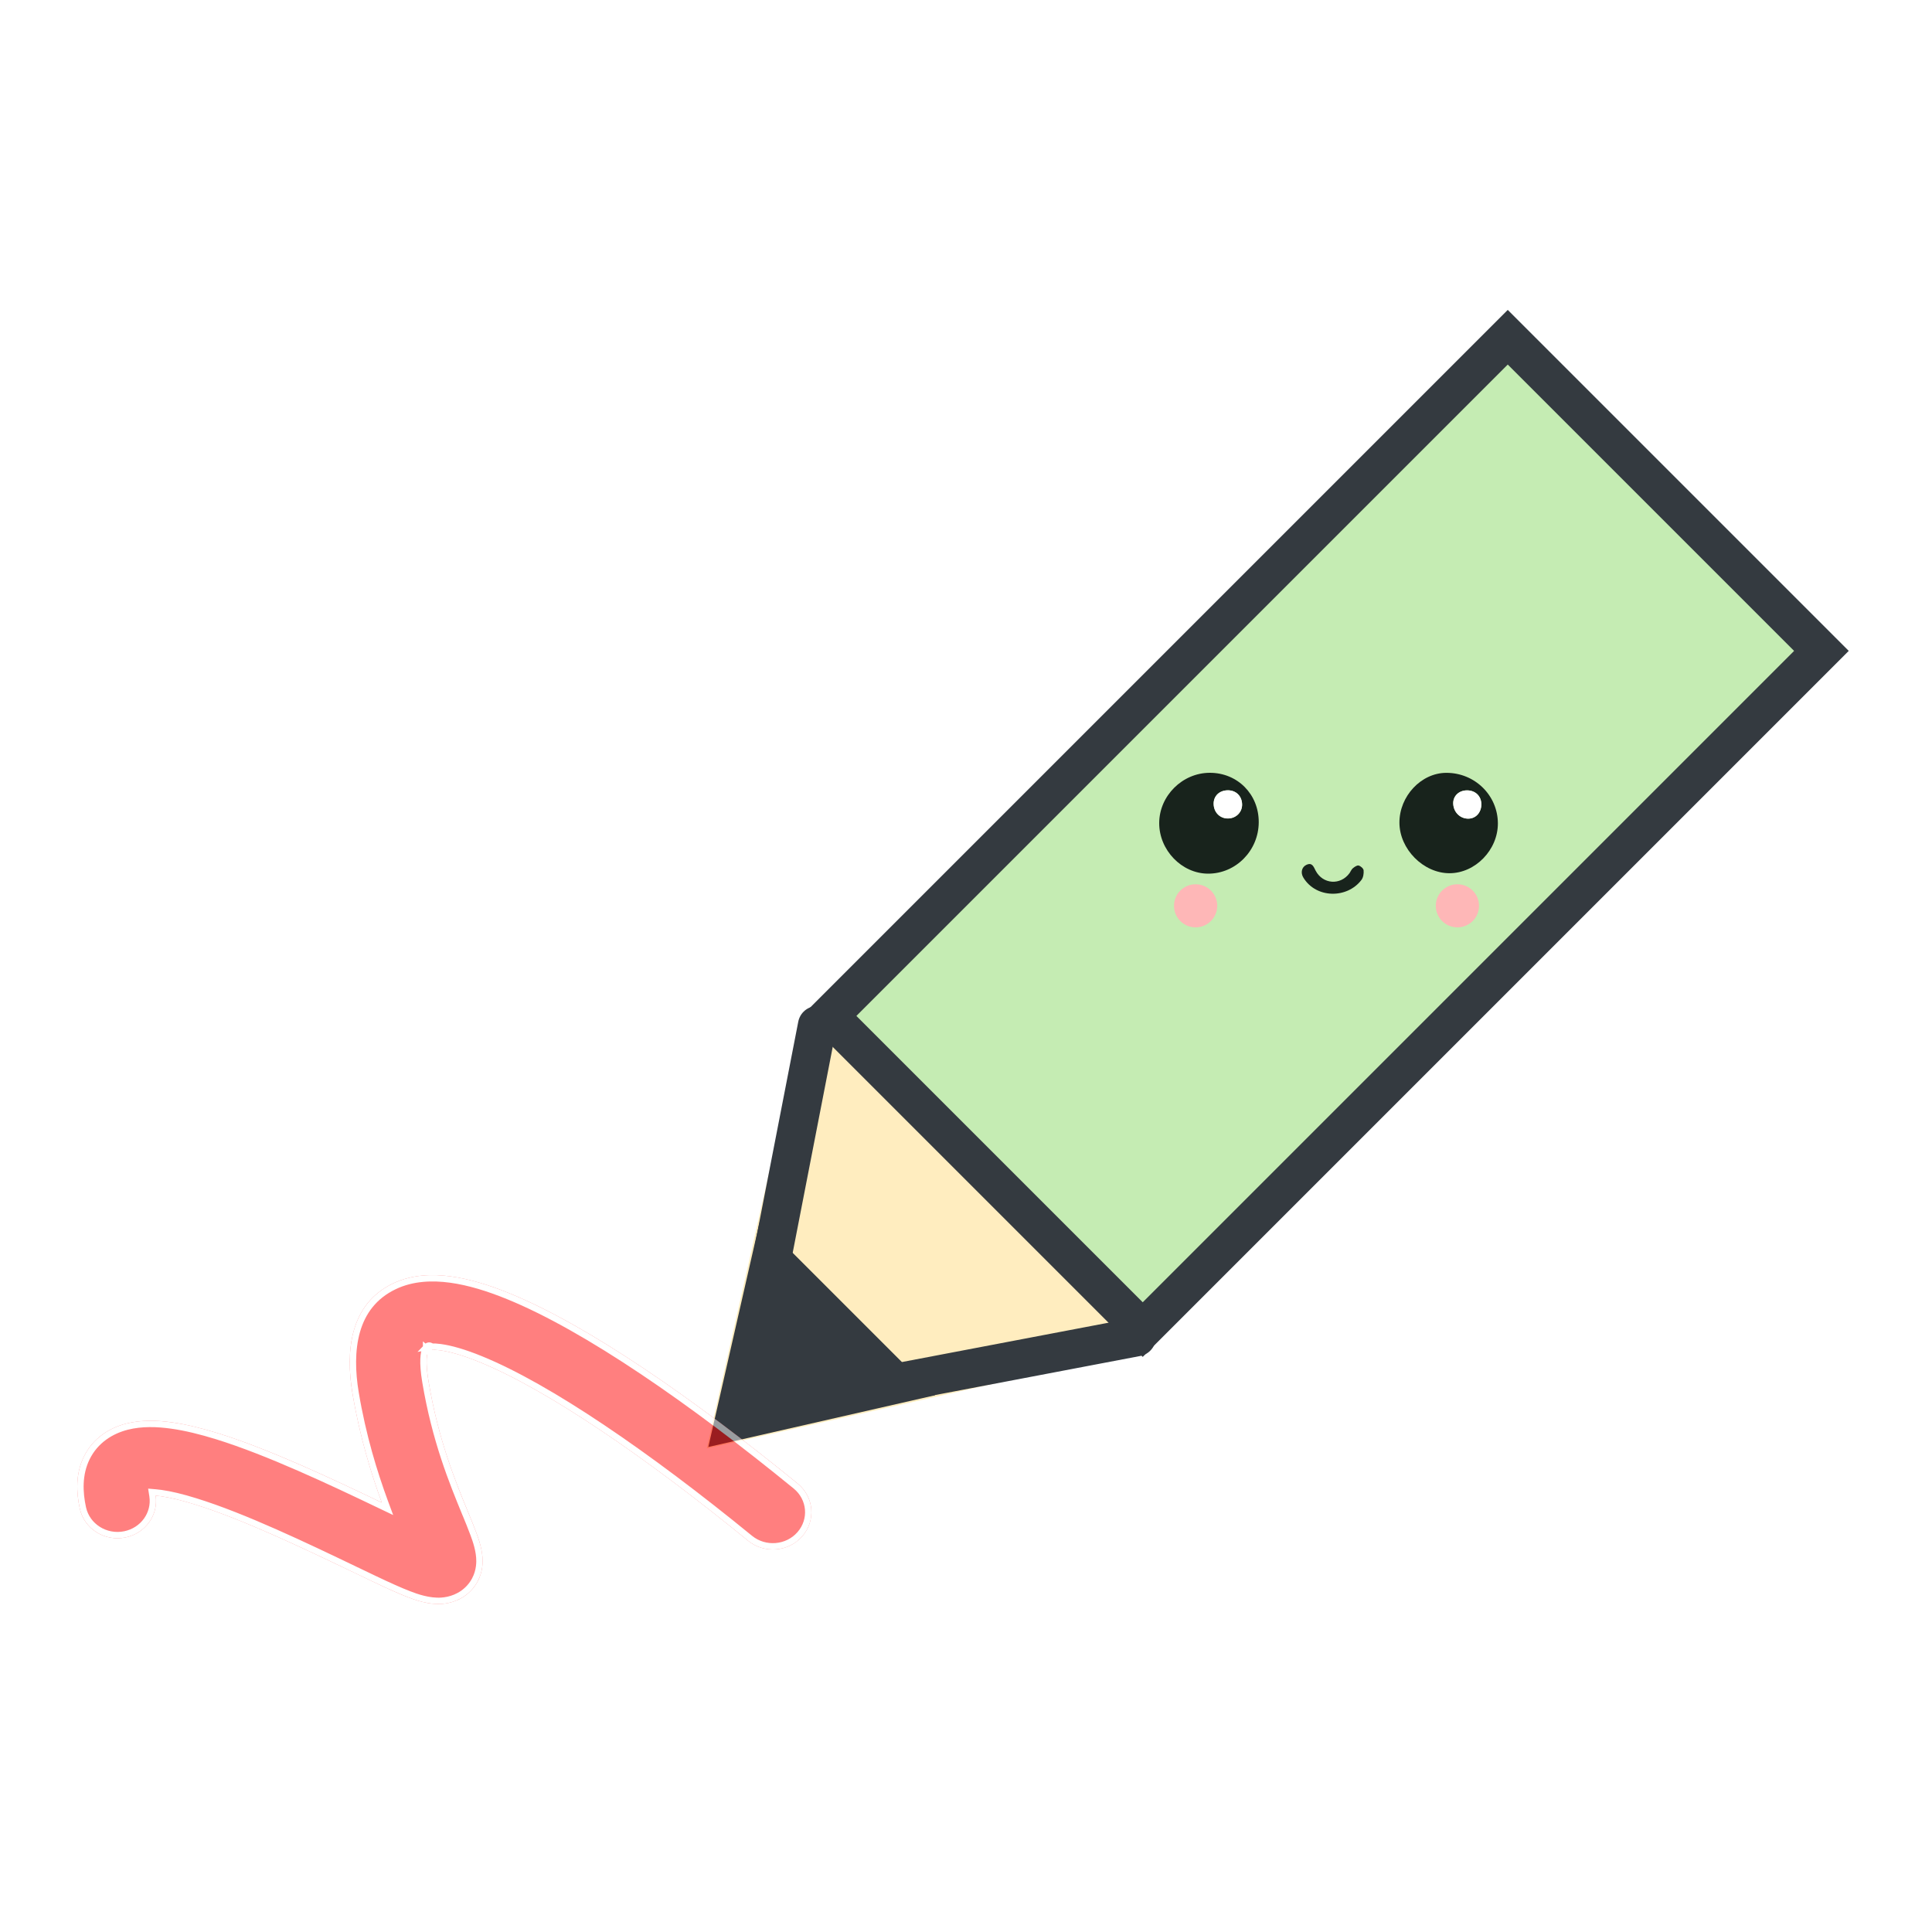 <svg width="50" height="50" viewBox="0 0 50 50" fill="none" xmlns="http://www.w3.org/2000/svg">
<g clip-path="url(#clip0_148_4779)">
<path d="M18.292 37.485L20.831 26.234L29.543 34.947L18.292 37.485Z" fill="#FFEDBF"/>
<rect x="21.456" y="26.292" width="24.84" height="11.48" transform="rotate(-45 21.456 26.292)" fill="#C5ECB3" stroke="#343A40"/>
<path d="M18.331 37.448L19.67 31.579L24.2 36.109L18.331 37.448Z" fill="#343A40"/>
<line x1="20.005" y1="32.425" x2="21.15" y2="26.536" stroke="#343A40" stroke-linecap="round"/>
<line x1="23.355" y1="35.756" x2="29.415" y2="34.602" stroke="#343A40" stroke-linecap="round"/>
<path d="M31.307 20C30.599 20.002 30.002 20.596 30 21.301C29.999 22.001 30.582 22.607 31.262 22.61C31.981 22.614 32.574 22.014 32.576 21.279C32.579 20.555 32.026 19.998 31.307 20ZM31.771 20.453C31.987 20.45 32.141 20.599 32.146 20.815C32.151 21.015 31.996 21.174 31.791 21.182C31.578 21.189 31.413 21.026 31.409 20.805C31.406 20.602 31.556 20.456 31.771 20.453V20.453Z" fill="#18231C"/>
<path d="M36.217 21.293C36.22 21.976 36.837 22.598 37.511 22.599C38.182 22.599 38.768 21.994 38.765 21.306C38.761 20.581 38.166 19.999 37.43 20.001C36.78 20.002 36.214 20.605 36.217 21.293ZM37.965 20.454C38.183 20.453 38.338 20.603 38.337 20.817C38.336 21.026 38.197 21.181 38.006 21.186C37.79 21.191 37.616 21.019 37.609 20.794C37.604 20.6 37.756 20.455 37.965 20.454Z" fill="#18231C"/>
<path d="M35.235 22.771C35.282 22.709 35.297 22.606 35.29 22.524C35.286 22.477 35.214 22.413 35.162 22.4C35.119 22.389 35.054 22.436 35.011 22.471C34.974 22.502 34.956 22.554 34.927 22.595C34.692 22.919 34.234 22.887 34.048 22.532C33.997 22.435 33.961 22.309 33.806 22.384C33.69 22.44 33.651 22.585 33.733 22.716C34.065 23.257 34.868 23.259 35.235 22.771Z" fill="#18231C"/>
<path d="M31.771 20.453C31.555 20.456 31.405 20.602 31.409 20.806C31.412 21.027 31.577 21.19 31.79 21.182C31.995 21.175 32.15 21.015 32.145 20.816C32.14 20.599 31.986 20.45 31.771 20.453V20.453Z" fill="white"/>
<path d="M37.964 20.455C37.755 20.456 37.604 20.602 37.609 20.796C37.615 21.02 37.79 21.192 38.006 21.187C38.197 21.182 38.336 21.027 38.337 20.819C38.338 20.604 38.183 20.454 37.964 20.455Z" fill="white"/>
<path d="M37.718 24C37.409 24 37.158 23.75 37.158 23.442C37.158 23.134 37.409 22.885 37.718 22.885C38.027 22.885 38.277 23.134 38.277 23.442C38.277 23.75 38.027 24 37.718 24Z" fill="#FEB7B7"/>
<path d="M30.942 24C30.633 24 30.383 23.75 30.383 23.442C30.383 23.134 30.633 22.885 30.942 22.885C31.251 22.885 31.502 23.134 31.502 23.442C31.502 23.75 31.251 24 30.942 24Z" fill="#FEB7B7"/>
</g>
<g opacity="0.5" filter="url(#filter0_d_148_4779)">
<path fill-rule="evenodd" clip-rule="evenodd" d="M12.409 35.25C14.151 35.959 16.697 37.698 19.359 39.873C19.78 40.217 20.409 40.165 20.764 39.757C21.119 39.35 21.066 38.74 20.645 38.396C17.964 36.206 15.222 34.3 13.182 33.469C12.664 33.258 12.151 33.099 11.669 33.034C11.195 32.969 10.661 32.982 10.174 33.214C9.05 33.749 8.941 34.974 9.121 36.055C9.311 37.187 9.609 38.146 9.881 38.887C8.601 38.273 6.972 37.503 5.635 37.09C5.232 36.965 4.828 36.864 4.448 36.81C4.081 36.759 3.664 36.742 3.269 36.842C2.843 36.95 2.409 37.21 2.171 37.698C1.953 38.142 1.974 38.624 2.066 39.045C2.18 39.567 2.709 39.9 3.248 39.789C3.765 39.683 4.103 39.206 4.028 38.707C4.068 38.71 4.112 38.715 4.163 38.722C4.396 38.755 4.686 38.824 5.029 38.93C6.286 39.319 7.879 40.083 9.215 40.723C9.368 40.797 9.519 40.869 9.665 40.939C10.012 41.105 10.311 41.241 10.556 41.335C10.748 41.408 11.088 41.533 11.433 41.509C11.649 41.494 11.971 41.413 12.22 41.131C12.453 40.866 12.489 40.571 12.49 40.409C12.493 40.121 12.389 39.833 12.33 39.674C12.269 39.508 12.193 39.323 12.108 39.117C11.787 38.339 11.342 37.257 11.09 35.746C11.004 35.23 11.05 35.016 11.084 34.94C11.127 34.932 11.222 34.923 11.391 34.946C11.643 34.981 11.982 35.075 12.409 35.25ZM11.108 34.905C11.107 34.904 11.1 34.909 11.091 34.925C11.105 34.914 11.109 34.906 11.108 34.905Z" fill="#FF0000"/>
<path d="M9.958 38.859L10.028 39.048L9.846 38.961C8.565 38.347 6.941 37.58 5.611 37.168C5.21 37.044 4.811 36.944 4.437 36.892C4.074 36.841 3.67 36.825 3.29 36.921C2.88 37.025 2.47 37.273 2.244 37.734C2.039 38.154 2.056 38.616 2.146 39.027C2.25 39.503 2.735 39.811 3.231 39.709C3.708 39.611 4.015 39.174 3.947 38.719L3.931 38.616L4.035 38.625C4.076 38.629 4.122 38.634 4.174 38.641C4.413 38.674 4.708 38.745 5.053 38.852C6.316 39.242 7.913 40.008 9.246 40.648L9.25 40.649L9.251 40.65C9.405 40.723 9.555 40.795 9.7 40.865C10.047 41.03 10.344 41.165 10.586 41.258C10.778 41.332 11.102 41.449 11.428 41.427C11.63 41.413 11.928 41.337 12.158 41.077C12.373 40.833 12.407 40.56 12.408 40.408C12.411 40.137 12.312 39.862 12.253 39.703C12.192 39.538 12.117 39.355 12.032 39.148L12.031 39.148C11.711 38.368 11.263 37.28 11.009 35.759C10.922 35.239 10.965 35.005 11.009 34.907L11.026 34.867L11.031 34.866C11.035 34.861 11.039 34.857 11.043 34.852C11.046 34.848 11.054 34.841 11.064 34.835C11.069 34.832 11.079 34.826 11.094 34.824C11.109 34.821 11.143 34.821 11.169 34.85C11.226 34.848 11.303 34.852 11.402 34.865C11.664 34.901 12.009 34.998 12.44 35.174C14.194 35.888 16.748 37.634 19.411 39.81C19.798 40.126 20.377 40.078 20.702 39.704C21.027 39.331 20.978 38.775 20.593 38.46C17.913 36.27 15.179 34.371 13.151 33.545C12.637 33.335 12.131 33.179 11.658 33.115C11.192 33.051 10.676 33.066 10.21 33.288C9.672 33.544 9.377 33.963 9.237 34.452C9.097 34.944 9.113 35.507 9.202 36.041C9.39 37.167 9.687 38.121 9.958 38.859ZM11.04 34.862C11.04 34.862 11.039 34.863 11.037 34.865L11.043 34.864L11.041 34.861C11.04 34.861 11.04 34.861 11.04 34.862ZM11.027 34.892C11.027 34.894 11.027 34.896 11.027 34.898C11.026 34.901 11.026 34.907 11.027 34.915C11.028 34.927 11.033 34.944 11.047 34.96C11.054 34.968 11.062 34.974 11.07 34.978C11.075 34.962 11.079 34.95 11.084 34.94C11.084 34.94 11.084 34.94 11.084 34.94L11.084 34.94L11.076 34.934L11.027 34.892Z" stroke="white" stroke-width="0.164" stroke-linecap="round"/>
</g>
<defs>
<filter id="filter0_d_148_4779" x="1.672" y="32.672" width="19.655" height="9.168" filterUnits="userSpaceOnUse" color-interpolation-filters="sRGB">
<feFlood flood-opacity="0" result="BackgroundImageFix"/>
<feColorMatrix in="SourceAlpha" type="matrix" values="0 0 0 0 0 0 0 0 0 0 0 0 0 0 0 0 0 0 127 0" result="hardAlpha"/>
<feOffset/>
<feGaussianBlur stdDeviation="0.164"/>
<feComposite in2="hardAlpha" operator="out"/>
<feColorMatrix type="matrix" values="0 0 0 0 0 0 0 0 0 0 0 0 0 0 0 0 0 0 0.3 0"/>
<feBlend mode="normal" in2="BackgroundImageFix" result="effect1_dropShadow_148_4779"/>
<feBlend mode="normal" in="SourceGraphic" in2="effect1_dropShadow_148_4779" result="shape"/>
</filter>
<clipPath id="clip0_148_4779">
<rect width="31" height="31" fill="white" transform="translate(17 8)"/>
</clipPath>
</defs>
</svg>
